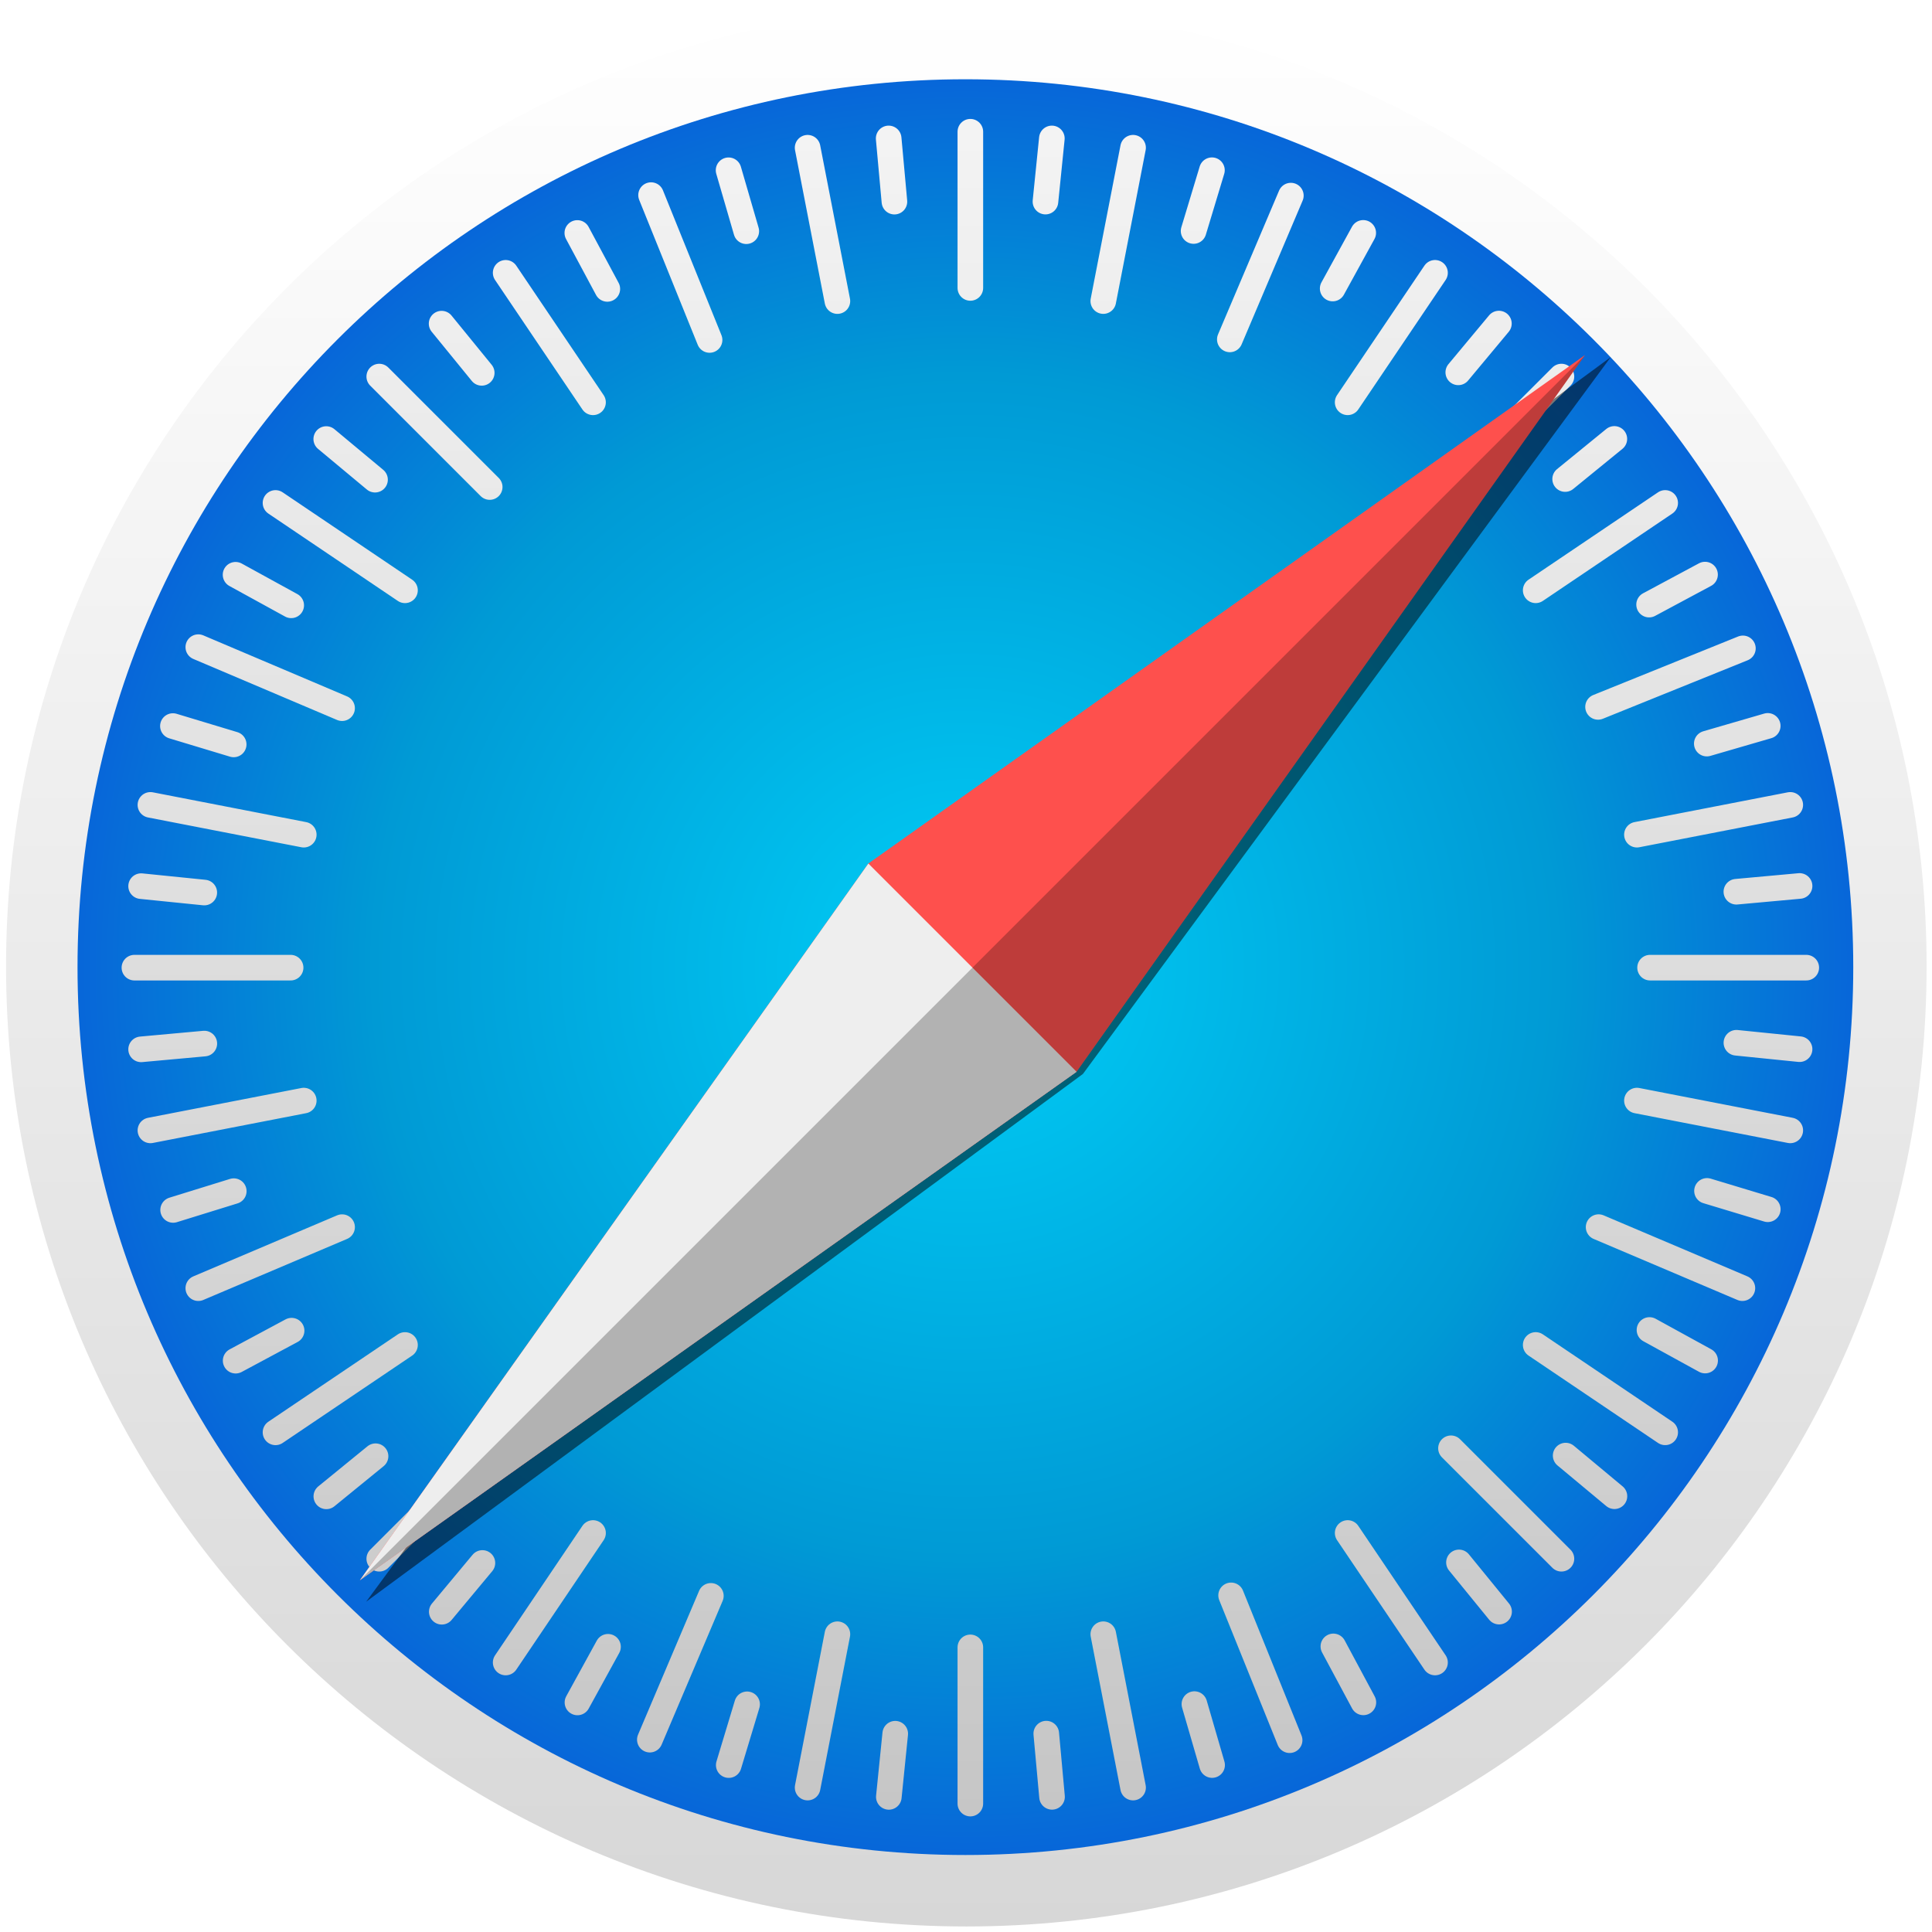 <?xml version="1.0" encoding="UTF-8" standalone="no"?>
<!-- Created with Inkscape (http://www.inkscape.org/) -->

<svg
   xmlns:dc="http://purl.org/dc/elements/1.1/"
   xmlns:cc="http://creativecommons.org/ns#"
   xmlns:rdf="http://www.w3.org/1999/02/22-rdf-syntax-ns#"
   xmlns:svg="http://www.w3.org/2000/svg"
   xmlns="http://www.w3.org/2000/svg"
   xmlns:xlink="http://www.w3.org/1999/xlink"
   xmlns:sodipodi="http://sodipodi.sourceforge.net/DTD/sodipodi-0.dtd"
   xmlns:inkscape="http://www.inkscape.org/namespaces/inkscape"
   width="1024"
   height="1024"
   id="svg2"
   version="1.1"
   inkscape:version="0.92.3 (2405546, 2018-03-11)"
   sodipodi:docname="web-browser.svg">
  <defs
     id="defs4">
    <linearGradient
       inkscape:collect="always"
       id="linearGradient8420">
      <stop
         style="stop-color:#ffffff;stop-opacity:1;"
         offset="0"
         id="stop8422" />
      <stop
         style="stop-color:#ffffff;stop-opacity:0;"
         offset="1"
         id="stop8424" />
    </linearGradient>
    <inkscape:perspective
       sodipodi:type="inkscape:persp3d"
       inkscape:vp_x="13.534465 : 111.04854 : 1"
       inkscape:vp_y="0 : 1000 : 0"
       inkscape:vp_z="213.53447 : 111.04854 : 1"
       inkscape:persp3d-origin="113.53447 : 77.71521 : 1"
       id="perspective3135" />
    <linearGradient
       id="linearGradient4829">
      <stop
         style="stop-color:#f4fbfc;stop-opacity:1;"
         offset="0"
         id="stop4831" />
      <stop
         style="stop-color:#d6d6d6;stop-opacity:1;"
         offset="1"
         id="stop4833" />
    </linearGradient>
    <clipPath
       clipPathUnits="userSpaceOnUse"
       id="clipPath4282">
      <rect
         style="color:#000000;display:inline;overflow:visible;visibility:visible;fill:#4d4d4d;fill-opacity:1;fill-rule:nonzero;stroke:none;stroke-width:9.134;marker:none;enable-background:accumulate"
         id="rect4284"
         width="246.875"
         height="234.375"
         x="462.5"
         y="1646.112"
         ry="17"
         rx="17" />
    </clipPath>
    <linearGradient
       inkscape:collect="always"
       xlink:href="#linearGradient5423"
       id="linearGradient5429"
       x1="408.662"
       y1="44.604"
       x2="408.662"
       y2="562.05"
       gradientUnits="userSpaceOnUse" />
    <linearGradient
       id="linearGradient5423">
      <stop
         style="stop-color:#09bce2;stop-opacity:1;"
         offset="0"
         id="stop5425" />
      <stop
         style="stop-color:#237efe;stop-opacity:1;"
         offset="1"
         id="stop5427" />
    </linearGradient>
    <linearGradient
       inkscape:collect="always"
       xlink:href="#linearGradient3986"
       id="linearGradient3992"
       x1="78.562"
       y1="993.662"
       x2="120.281"
       y2="993.662"
       gradientUnits="userSpaceOnUse" />
    <linearGradient
       inkscape:collect="always"
       id="linearGradient3986">
      <stop
         style="stop-color:#000000;stop-opacity:1;"
         offset="0"
         id="stop3988" />
      <stop
         style="stop-color:#000000;stop-opacity:0;"
         offset="1"
         id="stop3990" />
    </linearGradient>
    <linearGradient
       inkscape:collect="always"
       xlink:href="#linearGradient5423-1"
       id="linearGradient5473-2"
       x1="99.036"
       y1="-0.505"
       x2="99.036"
       y2="199.84"
       gradientUnits="userSpaceOnUse" />
    <linearGradient
       id="linearGradient5423-1">
      <stop
         style="stop-color:#51b9db;stop-opacity:1;"
         offset="0"
         id="stop5425-2" />
      <stop
         style="stop-color:#2fabd4;stop-opacity:1;"
         offset="1"
         id="stop5427-3" />
    </linearGradient>
    <linearGradient
       y2="199.84"
       x2="99.036"
       y1="-0.505"
       x1="99.036"
       gradientUnits="userSpaceOnUse"
       id="linearGradient4119"
       xlink:href="#linearGradient5423-1"
       inkscape:collect="always" />
    <linearGradient
       inkscape:collect="always"
       xlink:href="#linearGradient4829"
       id="linearGradient4159"
       x1="100"
       y1="852.362"
       x2="100"
       y2="1052.362"
       gradientUnits="userSpaceOnUse" />
    <clipPath
       clipPathUnits="userSpaceOnUse"
       id="clipPath7446">
      <circle
         style="color:#000000;display:inline;overflow:visible;visibility:visible;fill:#3d0c34;fill-opacity:1;fill-rule:nonzero;stroke:none;stroke-width:14.01;marker:none;enable-background:accumulate"
         id="path7448"
         transform="translate(0,852.362)"
         cx="-219.59"
         cy="704.918"
         r="32.593" />
    </clipPath>
    <linearGradient
       inkscape:collect="always"
       xlink:href="#linearGradient3986"
       id="linearGradient8394"
       x1="-164.905"
       y1="63.178"
       x2="-169.716"
       y2="56.836"
       gradientUnits="userSpaceOnUse" />
    <clipPath
       clipPathUnits="userSpaceOnUse"
       id="clipPath8414">
      <path
         style="fill:#fff6ed;fill-opacity:1;stroke:none"
         d="m -181.201,72.803 17.627,-22.217 6.445,6.592 z"
         id="path8416"
         inkscape:connector-curvature="0" />
    </clipPath>
    <linearGradient
       inkscape:collect="always"
       xlink:href="#linearGradient8420"
       id="linearGradient8426"
       x1="-155.21"
       y1="39.13"
       x2="-149.023"
       y2="45.803"
       gradientUnits="userSpaceOnUse" />
    <clipPath
       clipPathUnits="userSpaceOnUse"
       id="clipPath8446">
      <path
         style="fill:#d80e0e;fill-opacity:1;stroke:none"
         d="m -139.508,34.965 -17.627,22.217 -6.348,-1.702 -0.098,-4.89 z"
         id="path8448"
         inkscape:connector-curvature="0"
         sodipodi:nodetypes="ccccc" />
    </clipPath>
    <linearGradient
       id="grd26"
       gradientUnits="userSpaceOnUse"
       x1="417"
       y1="20.838"
       x2="417"
       y2="470.838"
       gradientTransform="matrix(1,0,0,1,-0.952,-0.348)">
      <stop
         offset="0"
         stop-color="#feffff"
         id="stop168"
         style="stop-color:#ffffff;stop-opacity:1" />
      <stop
         offset="1"
         stop-color="#d7d7d6"
         id="stop170"
         style="stop-color:#d7d7d7;stop-opacity:1" />
    </linearGradient>
    <linearGradient
       id="grd27"
       gradientUnits="userSpaceOnUse"
       x1="417"
       y1="20.838"
       x2="417"
       y2="470.838"
       gradientTransform="matrix(1,0,0,1,-0.952,-0.348)">
      <stop
         offset="0"
         stop-color="#f2f3f3"
         id="stop173"
         style="stop-color:#ffffff;stop-opacity:1" />
      <stop
         offset="1"
         stop-color="#b9b9b9"
         id="stop175"
         style="stop-color:#d7d7d7;stop-opacity:1" />
    </linearGradient>
    <radialGradient
       id="grd28"
       gradientUnits="userSpaceOnUse"
       cx="417"
       cy="245.838"
       r="231.555"
       gradientTransform="matrix(0.999,0,0,0.999,-0.742,0.127)">
      <stop
         offset="0"
         stop-color="#00cef6"
         id="stop178" />
      <stop
         offset="0.6"
         stop-color="#009ad5"
         id="stop180" />
      <stop
         offset="1"
         stop-color="#0a55da"
         id="stop182" />
    </radialGradient>
    <linearGradient
       id="grd29"
       gradientUnits="userSpaceOnUse"
       x1="417"
       y1="49.971"
       x2="417"
       y2="576.627">
      <stop
         offset="0"
         stop-color="#f3f3f3"
         id="stop185" />
      <stop
         offset="1"
         stop-color="#b7b7b7"
         id="stop187" />
    </linearGradient>
    <linearGradient
       id="grd30"
       gradientUnits="userSpaceOnUse"
       x1="417"
       y1="51.538"
       x2="417"
       y2="573.981">
      <stop
         offset="0"
         stop-color="#f3f3f3"
         id="stop190" />
      <stop
         offset="1"
         stop-color="#b7b7b7"
         id="stop192" />
    </linearGradient>
    <filter
       x="-0.5"
       y="-0.5"
       width="2"
       height="2"
       id="flt3">
      <feGaussianBlur
         stdDeviation="2.47"
         id="feGaussianBlur195" />
    </filter>
    <clipPath
       clipPathUnits="userSpaceOnUse"
       id="cp4">
      <path
         inkscape:connector-curvature="0"
         d="m 393.1,221.44 48.79,48.79 119.15,-167.94 z M 273.96,389.38 441.9,270.23 393.11,221.44 Z"
         id="path198" />
    </clipPath>
  </defs>
  <sodipodi:namedview
     id="base"
     pagecolor="#ffffff"
     bordercolor="#666666"
     borderopacity="1.0"
     inkscape:pageopacity="0.0"
     inkscape:pageshadow="2"
     inkscape:zoom="0.54394531"
     inkscape:cx="206.82226"
     inkscape:cy="512"
     inkscape:document-units="px"
     inkscape:current-layer="g1011"
     showgrid="false"
     inkscape:window-width="1920"
     inkscape:window-height="847"
     inkscape:window-x="0"
     inkscape:window-y="25"
     inkscape:window-maximized="1"
     inkscape:snap-from-guide="true"
     showguides="true"
     inkscape:guide-bbox="true"
     inkscape:pagecheckerboard="true">
    <sodipodi:guide
       position="200,0"
       orientation="-200,0"
       id="guide3766"
       inkscape:locked="false" />
    <sodipodi:guide
       position="0,200"
       orientation="200,0"
       id="guide3127"
       inkscape:locked="false" />
    <sodipodi:guide
       position="0,-2.6171874e-06"
       orientation="0,100"
       id="guide3129"
       inkscape:locked="false" />
    <sodipodi:guide
       position="100,-2.6171874e-06"
       orientation="-200,0"
       id="guide3131"
       inkscape:locked="false" />
    <sodipodi:guide
       position="100,200"
       orientation="0,-100"
       id="guide3133"
       inkscape:locked="false" />
  </sodipodi:namedview>
  <g
     inkscape:label="Layer 1"
     inkscape:groupmode="layer"
     id="layer1"
     transform="translate(0,-28.362)">
    <g
       id="safari"
       transform="translate(59.627,290.648)">
      <g
         id="g1011"
         transform="matrix(2.262,0,0,2.262,-488.578,-305.5)">
        <path
           inkscape:connector-curvature="0"
           style="fill:url(#grd26);stroke:none;stroke-width:1;stroke-linecap:round"
           d="m 416.06,470.505 c 124.264,0 225.006,-100.743 225.006,-225.006 0,-124.264 -100.743,-225.006 -225.006,-225.006 -124.264,0 -225.006,100.743 -225.006,225.006 0,124.264 100.743,225.006 225.006,225.006 z"
           class="shp35"
           id="path850" />
        <path
           inkscape:connector-curvature="0"
           style="fill:url(#grd28);stroke-width:0.999"
           d="m 415.839,453.761 c 114.894,0 208.041,-93.146 208.041,-208.041 0,-114.894 -93.146,-208.041 -208.041,-208.041 -114.894,0 -208.041,93.146 -208.041,208.041 0,114.894 93.146,208.041 208.041,208.041 z"
           class="shp36"
           id="path852" />
        <path
           inkscape:connector-curvature="0"
           style="fill:none;stroke:url(#grd29);stroke-width:6;stroke-linecap:round"
           d="m 417,49.97 v 36.6 m 38.13,-32.85 -6.98,35.93 M 492.1,64.94 477.8,98.63 m 48.08,-15.6 -20.47,30.34 m 50.09,-6.03 -25.88,25.88 m 50.19,3.73 -30.34,20.47 m 48.55,13.61 -33.94,13.71 m 45.04,22.96 -35.93,6.98 m 39.68,31.16 h -36.6 m 32.85,38.13 -35.93,-6.98 m 24.71,43.95 -33.69,-14.3 m 15.6,48.08 -30.34,-20.47 m 6.03,50.09 -25.88,-25.88 m -3.74,50.19 -20.47,-30.34 m -13.6,48.55 -13.71,-33.94 m -22.97,45.04 -6.98,-35.93 M 417,441.71 v -36.6 m -38.13,32.85 6.98,-35.93 m -43.95,24.7 14.3,-33.69 m -48.08,15.61 20.47,-30.34 m -50.09,6.03 25.88,-25.88 m -50.19,-3.74 30.34,-20.47 m -48.43,-13.31 33.69,-14.3 m -44.91,-22.67 35.93,-6.98 m -39.68,-31.15 h 36.6 m -32.85,-38.14 35.93,6.98 m -24.71,-43.94 33.69,14.3 m -15.6,-48.09 30.34,20.47 m -6.03,-50.08 25.88,25.88 m 3.74,-50.19 20.47,30.34 m 13.6,-48.55 13.71,33.94 m 22.97,-45.04 6.98,35.93"
           class="shp37"
           id="Path 35" />
        <path
           inkscape:connector-curvature="0"
           style="fill:none;stroke:url(#grd30);stroke-width:6;stroke-linecap:round"
           d="m 436.1,51.54 -1.5,14.8 m 39.01,-7.35 -4.3,14.24 m 39.75,0.44 -7.16,13.04 m 38.95,8.21 -9.52,11.43 m 36.57,15.6 -11.53,9.4 m 32.78,22.39 -13.11,7.03 m 27.8,28.42 -14.28,4.15 m 21.74,33.36 -14.81,1.35 m 14.81,36.89 -14.8,-1.5 m 7.35,39.01 -14.24,-4.3 m -0.44,39.75 -13.04,-7.16 m -8.21,38.95 -11.43,-9.52 m -15.6,36.56 -9.4,-11.53 m -22.4,32.79 -7.03,-13.11 m -28.41,27.8 -4.15,-14.28 m -33.36,21.73 -1.35,-14.81 m -36.89,14.82 1.5,-14.8 m -39.01,7.35 4.3,-14.24 m -39.75,-0.44 7.16,-13.04 m -38.95,-8.21 9.52,-11.43 m -36.57,-15.61 11.53,-9.4 m -32.78,-22.39 13.11,-7.03 m -27.76,-28.29 14.21,-4.4 m -21.71,-33.23 14.81,-1.35 m -14.81,-36.89 14.8,1.5 m -7.35,-39.01 14.24,4.3 m 0.44,-39.75 13.04,7.16 m 8.21,-38.96 11.43,9.52 m 15.6,-36.56 9.4,11.53 m 22.4,-32.78 7.03,13.11 M 360.35,59 364.5,73.28 m 33.36,-21.74 1.35,14.81"
           class="shp38"
           id="path855" />
        <g
           id="compass">
          <path
             style="fill:#000000;fill-opacity:0.502;filter:url(#flt3)"
             inkscape:connector-curvature="0"
             d="m 399.1,226.44 44.29,44.29 123.67,-167.96 z M 275.43,394.41 443.39,270.74 399.1,226.45 Z"
             class="shp39"
             id="Mask" />
          <path
             style="fill:#fe504d"
             inkscape:connector-curvature="0"
             d="m 393.1,221.44 48.79,48.79 119.15,-167.94 z M 273.96,389.38 441.9,270.23 393.11,221.44 Z"
             class="shp40"
             id="path858" />
          <g
             clip-path="url(#cp4)"
             id="Mask by Mask">
            <path
               style="fill:#eeeeee"
               inkscape:connector-curvature="0"
               d="m 234.01,349.43 82.73,82.73 143.54,-143.54 -82.73,-82.73 z"
               class="shp41"
               id="Rectangle 32" />
            <path
               style="fill:#000000;fill-opacity:0.251"
               inkscape:connector-curvature="0"
               d="m 273.96,389.38 89.1,89.1 294.51,-294.51 -89.1,-89.1 z"
               class="shp42"
               id="path861" />
          </g>
        </g>
      </g>
    </g>
  </g>
</svg>
